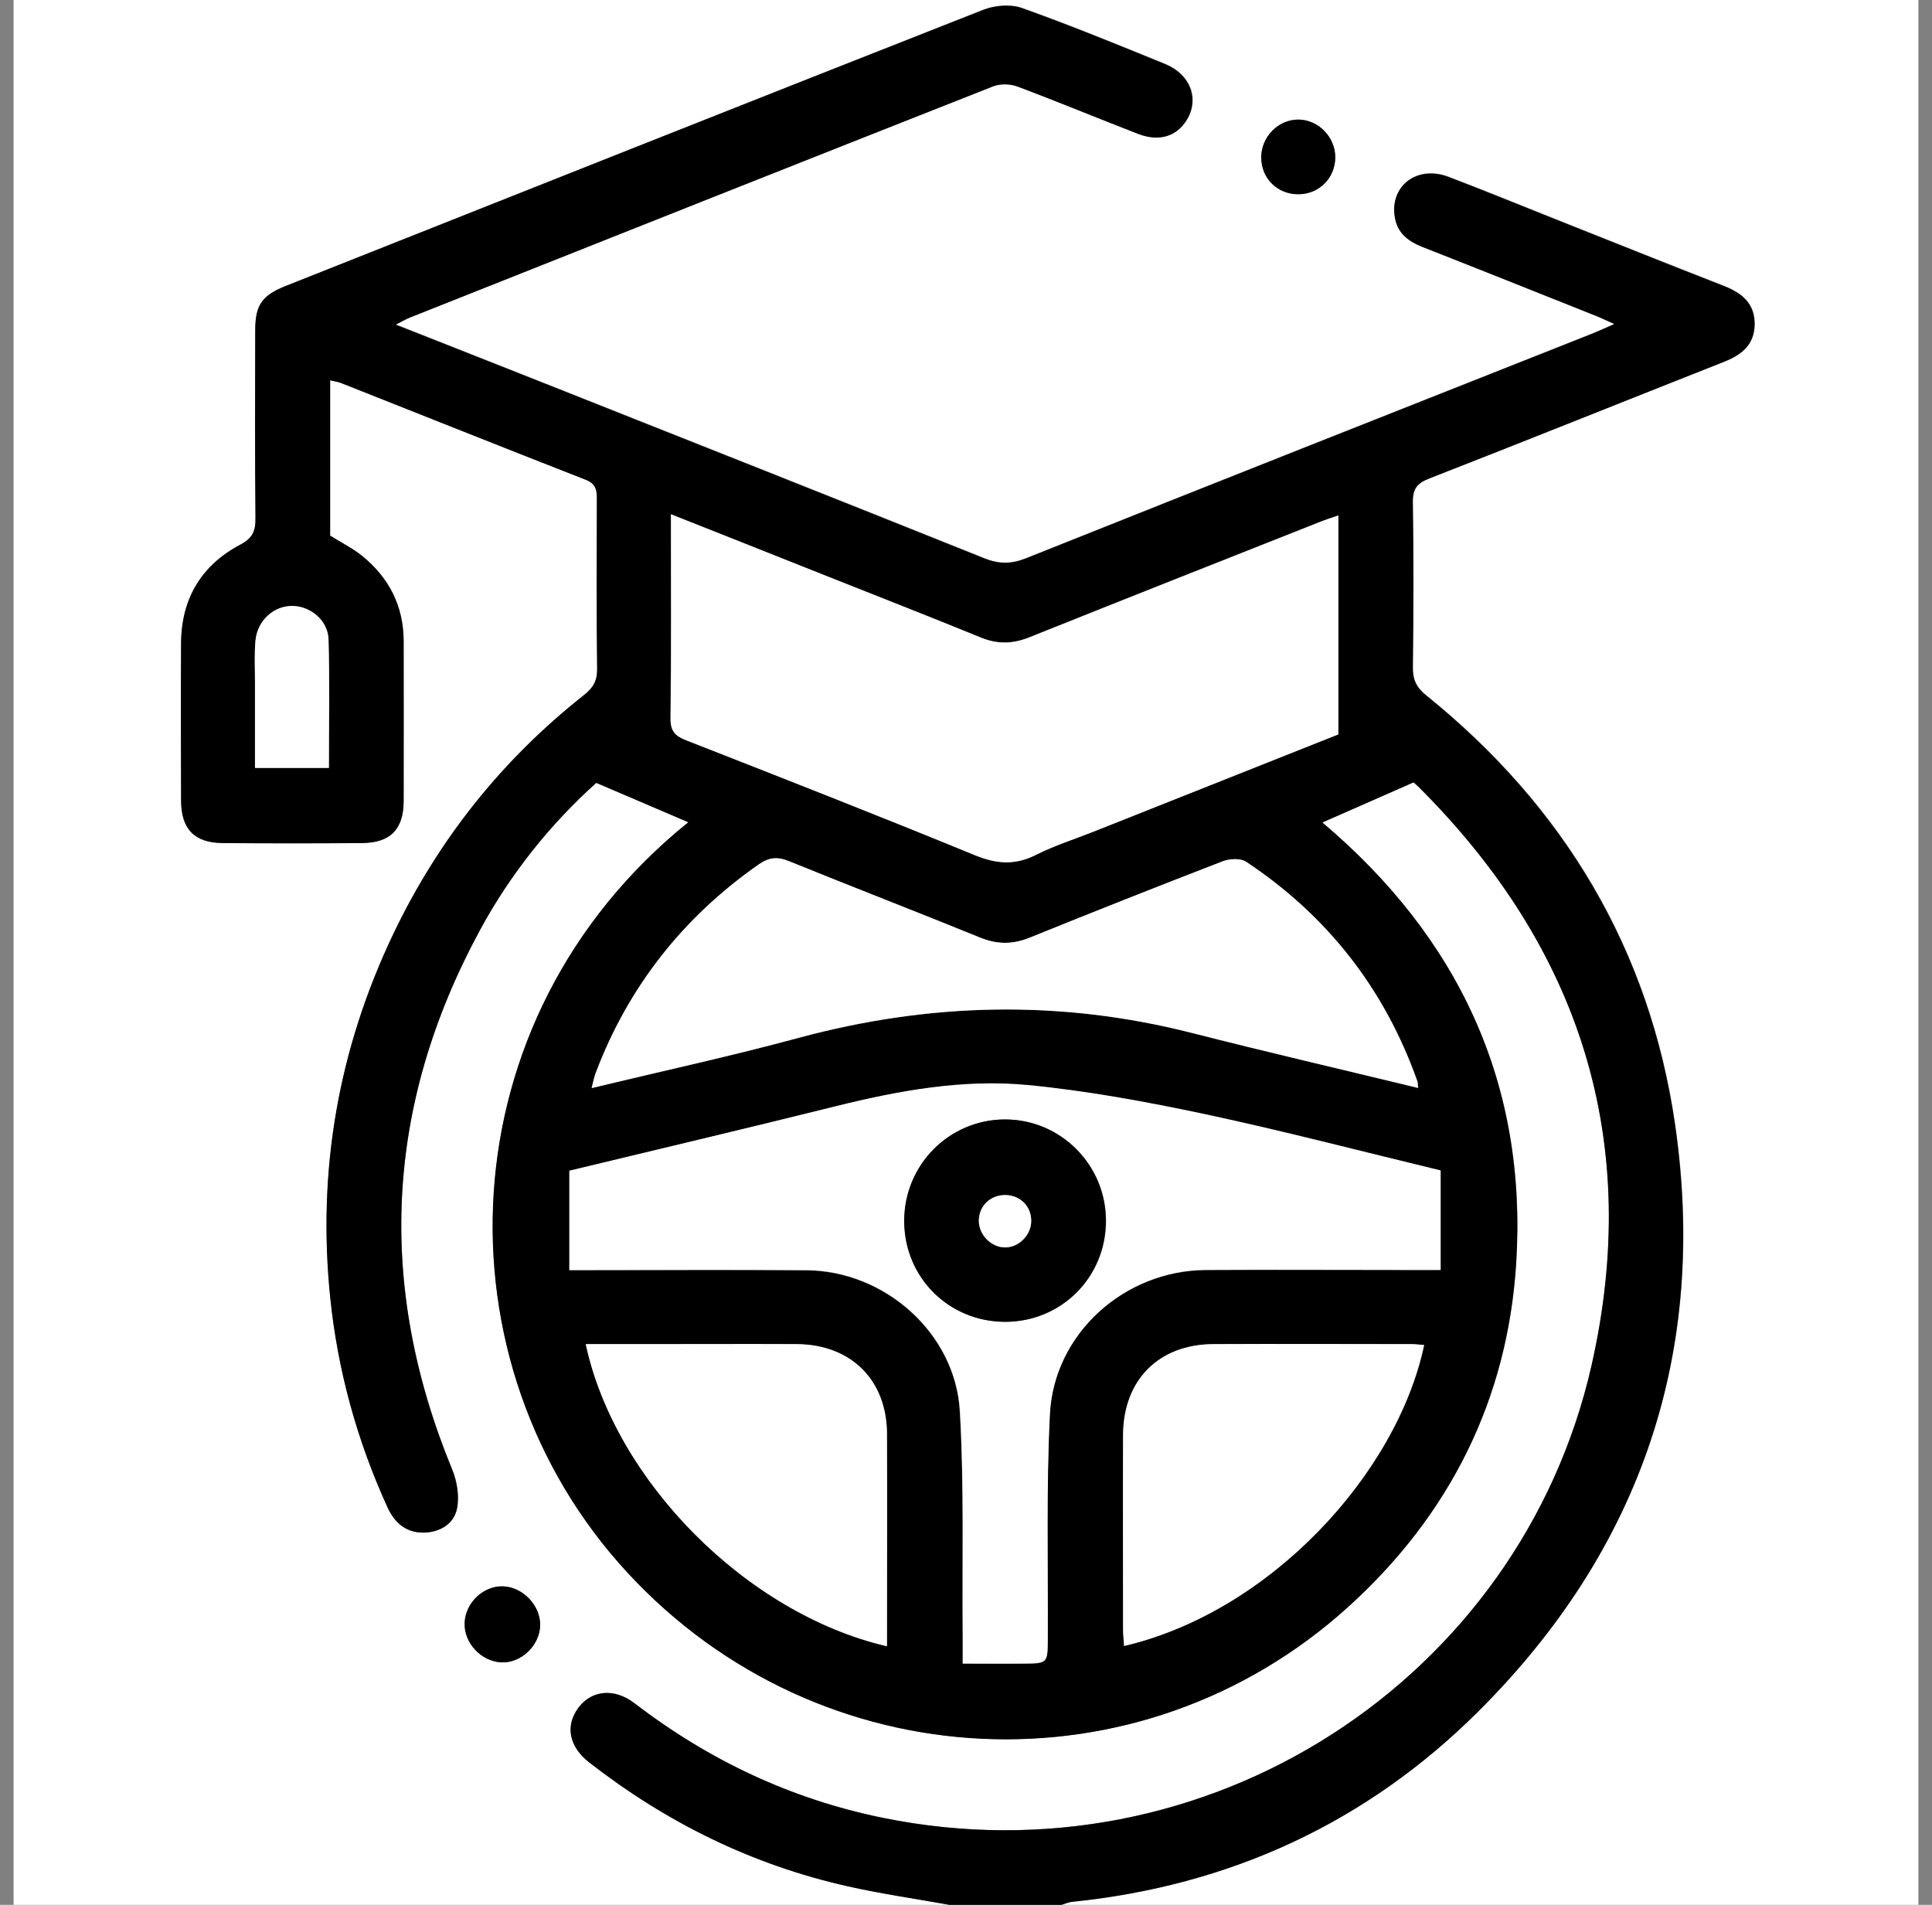 <svg width="71" height="70" viewBox="0 0 71 70" fill="none" xmlns="http://www.w3.org/2000/svg">
<rect x="0" y="0" width="71" height="70" fill="#808080" stroke="none"/>
<g clip-path="url(#clip0_75_499)">
<path d="M34.884 70H0.5C0.5 46.665 0.5 23.335 0.5 0C23.835 0 47.165 0 70.5 0V70C59.991 70 49.487 70 38.978 70C39.124 69.959 39.271 69.89 39.422 69.876C45.215 69.281 50.238 66.973 54.35 62.866C60.325 56.904 62.775 49.651 61.562 41.303C60.628 34.879 57.477 29.622 52.413 25.542C52.056 25.253 51.923 24.965 51.927 24.516C51.95 22.492 51.955 20.468 51.927 18.444C51.918 17.95 52.088 17.748 52.536 17.57C56.149 16.16 59.744 14.713 63.352 13.288C63.993 13.037 64.474 12.675 64.488 11.924C64.501 11.141 64.021 10.761 63.347 10.495C61.278 9.689 59.217 8.86 57.152 8.041C55.847 7.523 54.547 6.988 53.232 6.489C52.078 6.054 51.071 6.823 51.268 7.977C51.369 8.558 51.763 8.86 52.28 9.062C54.409 9.9 56.538 10.752 58.668 11.599C58.86 11.677 59.052 11.768 59.336 11.896C58.979 12.052 58.755 12.157 58.526 12.249C51.589 14.996 44.647 17.735 37.719 20.505C37.164 20.725 36.72 20.729 36.171 20.505C30.804 18.353 25.428 16.224 20.057 14.094C18.258 13.38 16.458 12.675 14.549 11.919C14.8 11.791 14.933 11.713 15.07 11.658C22.214 8.819 29.357 5.98 36.51 3.16C36.771 3.059 37.137 3.068 37.403 3.169C38.886 3.727 40.356 4.336 41.835 4.909C42.609 5.206 43.25 5.005 43.626 4.387C44.088 3.622 43.754 2.725 42.824 2.344C41.08 1.635 39.34 0.92 37.567 0.288C37.146 0.137 36.565 0.188 36.139 0.353C27.59 3.718 19.054 7.111 10.519 10.5C9.631 10.852 9.388 11.2 9.383 12.134C9.383 14.433 9.37 16.727 9.393 19.026C9.397 19.507 9.292 19.768 8.829 20.015C7.41 20.766 6.673 21.989 6.659 23.61C6.645 25.542 6.65 27.474 6.659 29.407C6.659 30.46 7.144 30.968 8.184 30.977C9.887 30.991 11.595 30.991 13.299 30.977C14.352 30.968 14.837 30.474 14.837 29.425C14.842 27.47 14.837 25.515 14.837 23.559C14.837 22.273 14.301 21.229 13.312 20.427C12.95 20.134 12.52 19.924 12.135 19.681V13.971C12.296 14.012 12.428 14.026 12.552 14.076C15.547 15.262 18.537 16.457 21.536 17.629C21.925 17.78 21.944 18.032 21.939 18.371C21.93 20.441 21.921 22.511 21.948 24.58C21.953 25.02 21.802 25.272 21.468 25.537C18.454 27.914 16.124 30.845 14.466 34.302C12.438 38.542 11.659 43.011 12.14 47.682C12.415 50.365 13.12 52.938 14.246 55.393C14.507 55.965 14.924 56.318 15.556 56.318C16.151 56.318 16.678 56.016 16.797 55.439C16.888 54.99 16.801 54.44 16.623 54.005C13.834 47.237 14.15 40.63 17.63 34.196C18.77 32.085 20.268 30.24 21.916 28.766C23.116 29.279 24.192 29.741 25.3 30.213C16.33 37.438 15.941 50.09 23.07 57.797C30.136 65.435 41.872 65.998 49.551 59.047C53.287 55.668 55.417 51.418 55.723 46.39C56.131 39.819 53.603 34.453 48.598 30.222C49.72 29.727 50.806 29.251 51.95 28.747C51.946 28.743 52.033 28.811 52.115 28.894C58.095 34.837 60.357 41.958 58.489 50.186C55.87 61.707 44.381 69.231 32.444 66.799C29.073 66.112 26.042 64.679 23.317 62.587C22.58 62.019 21.747 62.106 21.266 62.747C20.771 63.406 20.909 64.18 21.655 64.762C24.49 66.969 27.645 68.525 31.152 69.313C32.389 69.588 33.643 69.771 34.889 69.995L34.884 70ZM19.846 59.738C19.865 59.015 19.224 58.328 18.496 58.296C17.763 58.264 17.095 58.9 17.072 59.647C17.049 60.379 17.681 61.053 18.418 61.089C19.141 61.126 19.824 60.476 19.846 59.738ZM46.35 5.793C46.355 6.566 46.964 7.152 47.742 7.134C48.489 7.12 49.065 6.534 49.07 5.793C49.079 5.042 48.447 4.396 47.71 4.391C46.968 4.391 46.346 5.032 46.35 5.788V5.793Z" fill="white"/>
<path d="M34.884 70C33.639 69.776 32.379 69.597 31.148 69.318C27.636 68.53 24.485 66.973 21.651 64.766C20.904 64.185 20.762 63.411 21.261 62.751C21.742 62.11 22.576 62.028 23.313 62.591C26.042 64.684 29.069 66.117 32.439 66.804C44.372 69.235 55.865 61.712 58.485 50.191C60.353 41.962 58.091 34.842 52.111 28.898C52.033 28.821 51.941 28.747 51.946 28.752C50.801 29.256 49.711 29.732 48.594 30.226C53.599 34.457 56.122 39.824 55.719 46.395C55.407 51.423 53.278 55.668 49.546 59.051C41.867 66.002 30.127 65.439 23.066 57.801C15.936 50.095 16.325 37.443 25.296 30.217C24.192 29.745 23.111 29.283 21.912 28.77C20.263 30.245 18.766 32.09 17.626 34.201C14.146 40.639 13.83 47.242 16.618 54.01C16.797 54.445 16.884 54.994 16.792 55.443C16.673 56.02 16.142 56.318 15.551 56.322C14.924 56.322 14.507 55.97 14.242 55.397C13.12 52.938 12.41 50.365 12.135 47.686C11.655 43.016 12.433 38.547 14.461 34.306C16.115 30.849 18.45 27.919 21.463 25.542C21.797 25.276 21.948 25.024 21.944 24.585C21.916 22.515 21.93 20.445 21.934 18.376C21.934 18.041 21.921 17.79 21.532 17.634C18.532 16.462 15.542 15.267 12.547 14.081C12.424 14.03 12.291 14.017 12.131 13.975V19.685C12.515 19.928 12.946 20.139 13.308 20.432C14.297 21.233 14.828 22.277 14.832 23.564C14.832 25.519 14.837 27.474 14.832 29.43C14.832 30.478 14.347 30.977 13.294 30.982C11.591 30.996 9.882 30.996 8.179 30.982C7.14 30.973 6.654 30.464 6.654 29.411C6.65 27.479 6.641 25.547 6.654 23.614C6.668 21.998 7.405 20.771 8.825 20.02C9.287 19.777 9.397 19.511 9.388 19.03C9.365 16.732 9.374 14.438 9.379 12.139C9.379 11.205 9.626 10.857 10.514 10.504C19.045 7.12 27.581 3.727 36.13 0.366C36.556 0.197 37.137 0.151 37.558 0.302C39.33 0.934 41.075 1.648 42.815 2.358C43.745 2.738 44.074 3.636 43.616 4.4C43.245 5.014 42.6 5.22 41.826 4.922C40.347 4.35 38.882 3.741 37.393 3.182C37.128 3.082 36.761 3.073 36.501 3.173C29.348 5.994 22.205 8.833 15.061 11.672C14.919 11.727 14.787 11.809 14.539 11.933C16.444 12.684 18.248 13.394 20.048 14.108C25.424 16.242 30.8 18.367 36.162 20.519C36.711 20.738 37.155 20.738 37.709 20.519C44.638 17.753 51.579 15.01 58.517 12.263C58.746 12.171 58.97 12.066 59.327 11.91C59.039 11.782 58.851 11.69 58.659 11.613C56.529 10.765 54.405 9.914 52.271 9.076C51.753 8.87 51.355 8.572 51.259 7.99C51.062 6.841 52.069 6.067 53.223 6.502C54.537 7.001 55.838 7.537 57.143 8.055C59.208 8.874 61.269 9.703 63.338 10.509C64.011 10.77 64.492 11.155 64.478 11.938C64.465 12.688 63.984 13.05 63.343 13.302C59.739 14.726 56.14 16.173 52.527 17.584C52.078 17.758 51.909 17.964 51.918 18.458C51.95 20.482 51.946 22.506 51.918 24.53C51.914 24.979 52.046 25.267 52.404 25.556C57.468 29.636 60.618 34.892 61.553 41.317C62.766 49.664 60.316 56.918 54.34 62.88C50.228 66.982 45.205 69.295 39.413 69.89C39.262 69.904 39.115 69.972 38.969 70.014H34.875L34.884 70ZM24.65 18.898C24.65 21.48 24.664 23.935 24.636 26.389C24.632 26.865 24.806 27.044 25.218 27.204C28.762 28.592 32.306 29.984 35.827 31.426C36.624 31.751 37.302 31.797 38.071 31.408C38.735 31.069 39.454 30.845 40.15 30.57C43.158 29.375 46.172 28.18 49.175 26.984V18.939C48.919 19.03 48.708 19.099 48.502 19.177C44.94 20.587 41.377 21.993 37.824 23.417C37.219 23.66 36.656 23.678 36.052 23.431C34.119 22.643 32.178 21.883 30.241 21.114C28.414 20.39 26.587 19.662 24.645 18.893L24.65 18.898ZM35.379 61.144C36.18 61.144 36.904 61.149 37.622 61.144C38.497 61.135 38.492 61.13 38.497 60.233C38.515 57.485 38.438 54.729 38.575 51.986C38.721 49.019 41.318 46.697 44.299 46.679C46.913 46.661 49.528 46.679 52.138 46.679C52.385 46.679 52.633 46.679 52.935 46.679V43.025C49.99 42.315 47.142 41.569 44.267 40.955C42.124 40.497 39.953 40.094 37.773 39.888C35.388 39.659 33.025 40.09 30.699 40.667C27.471 41.468 24.233 42.233 20.918 43.034V46.683C21.238 46.683 21.486 46.683 21.733 46.683C24.371 46.683 27.008 46.67 29.641 46.688C32.517 46.711 35.104 49 35.269 51.867C35.429 54.633 35.347 57.408 35.374 60.182C35.374 60.471 35.374 60.76 35.374 61.153L35.379 61.144ZM52.115 39.984C52.101 39.829 52.106 39.783 52.088 39.742C50.888 36.353 48.786 33.661 45.796 31.673C45.59 31.536 45.187 31.559 44.935 31.655C42.568 32.566 40.205 33.505 37.851 34.457C37.224 34.714 36.647 34.714 36.015 34.457C33.684 33.505 31.335 32.598 29.005 31.655C28.579 31.481 28.263 31.504 27.883 31.77C25.103 33.716 23.093 36.257 21.893 39.43C21.834 39.586 21.802 39.755 21.742 39.989C24.334 39.366 26.857 38.817 29.343 38.144C34.161 36.843 38.969 36.729 43.813 37.965C46.551 38.666 49.308 39.302 52.12 39.984H52.115ZM52.335 49.431C52.179 49.417 52.023 49.399 51.872 49.399C49.441 49.399 47.014 49.385 44.583 49.399C42.577 49.413 41.281 50.727 41.276 52.746C41.267 55.132 41.276 57.513 41.276 59.899C41.276 60.091 41.299 60.288 41.313 60.489C46.666 59.244 51.332 54.179 52.34 49.431H52.335ZM32.595 60.498C32.595 57.852 32.604 55.265 32.595 52.682C32.585 50.718 31.271 49.417 29.288 49.403C27.429 49.39 25.566 49.403 23.702 49.403C22.979 49.403 22.26 49.403 21.527 49.403C22.599 54.404 27.42 59.299 32.595 60.503V60.498ZM12.09 28.221C12.09 26.623 12.122 25.061 12.076 23.5C12.053 22.799 11.416 22.277 10.752 22.268C10.07 22.259 9.461 22.799 9.393 23.541C9.347 24.035 9.374 24.539 9.374 25.043C9.374 26.101 9.374 27.163 9.374 28.221H12.094H12.09Z" fill="black"/>
<path d="M19.851 59.738C19.833 60.476 19.146 61.126 18.422 61.089C17.681 61.053 17.053 60.379 17.076 59.647C17.099 58.9 17.768 58.264 18.5 58.296C19.228 58.328 19.874 59.015 19.851 59.738Z" fill="black"/>
<path d="M46.35 5.792C46.346 5.037 46.968 4.396 47.71 4.396C48.452 4.396 49.079 5.042 49.07 5.797C49.061 6.539 48.484 7.125 47.742 7.139C46.964 7.157 46.355 6.571 46.35 5.797V5.792Z" fill="black"/>
<path d="M24.654 18.898C26.596 19.667 28.423 20.39 30.25 21.119C32.187 21.888 34.129 22.648 36.061 23.436C36.67 23.683 37.229 23.665 37.833 23.422C41.386 21.998 44.949 20.592 48.511 19.182C48.717 19.099 48.928 19.031 49.184 18.944V26.989C46.181 28.184 43.168 29.379 40.159 30.574C39.463 30.849 38.744 31.078 38.08 31.412C37.311 31.802 36.633 31.756 35.837 31.431C32.315 29.984 28.771 28.596 25.227 27.209C24.815 27.049 24.636 26.87 24.645 26.394C24.677 23.939 24.659 21.489 24.659 18.902L24.654 18.898Z" fill="white"/>
<path d="M35.383 61.139C35.383 60.746 35.383 60.457 35.383 60.169C35.36 57.398 35.438 54.619 35.278 51.853C35.113 48.987 32.526 46.697 29.65 46.674C27.013 46.651 24.375 46.67 21.742 46.67C21.495 46.67 21.248 46.67 20.927 46.67V43.02C24.242 42.219 27.48 41.459 30.708 40.653C33.034 40.076 35.397 39.645 37.783 39.874C39.962 40.085 42.133 40.488 44.276 40.941C47.151 41.555 50 42.301 52.944 43.011V46.665C52.637 46.665 52.39 46.665 52.147 46.665C49.532 46.665 46.918 46.651 44.308 46.665C41.322 46.683 38.73 49.005 38.584 51.972C38.447 54.715 38.52 57.472 38.506 60.219C38.502 61.117 38.506 61.121 37.632 61.13C36.913 61.139 36.194 61.13 35.388 61.13L35.383 61.139ZM36.945 48.575C39.014 48.575 40.649 46.931 40.649 44.861C40.649 42.8 38.978 41.134 36.935 41.138C34.884 41.143 33.231 42.81 33.236 44.87C33.236 46.944 34.875 48.575 36.949 48.575H36.945Z" fill="white"/>
<path d="M52.12 39.98C49.308 39.297 46.551 38.656 43.813 37.96C38.969 36.724 34.161 36.839 29.343 38.139C26.857 38.812 24.334 39.357 21.742 39.984C21.806 39.751 21.834 39.581 21.893 39.426C23.098 36.252 25.103 33.711 27.883 31.765C28.267 31.495 28.583 31.476 29.005 31.65C31.335 32.598 33.684 33.505 36.015 34.453C36.647 34.714 37.224 34.709 37.851 34.453C40.205 33.5 42.563 32.566 44.935 31.65C45.187 31.554 45.59 31.531 45.796 31.669C48.786 33.656 50.888 36.349 52.088 39.737C52.101 39.778 52.097 39.829 52.115 39.98H52.12Z" fill="white"/>
<path d="M52.335 49.426C51.328 54.175 46.661 59.235 41.309 60.485C41.295 60.283 41.276 60.086 41.272 59.894C41.272 57.508 41.263 55.127 41.272 52.742C41.276 50.722 42.572 49.408 44.578 49.394C47.005 49.381 49.436 49.394 51.868 49.394C52.023 49.394 52.175 49.417 52.33 49.426H52.335Z" fill="white"/>
<path d="M32.595 60.494C27.42 59.29 22.599 54.395 21.527 49.394C22.26 49.394 22.983 49.394 23.702 49.394C25.566 49.394 27.425 49.385 29.288 49.394C31.271 49.408 32.581 50.709 32.595 52.673C32.608 55.26 32.595 57.843 32.595 60.489V60.494Z" fill="white"/>
<path d="M12.09 28.221H9.37C9.37 27.158 9.37 26.101 9.37 25.043C9.37 24.544 9.342 24.04 9.388 23.541C9.457 22.799 10.066 22.259 10.748 22.268C11.412 22.277 12.053 22.799 12.071 23.5C12.117 25.061 12.085 26.623 12.085 28.221H12.09Z" fill="white"/>
<path d="M36.94 48.575C34.866 48.575 33.231 46.944 33.227 44.87C33.227 42.809 34.875 41.143 36.926 41.138C38.973 41.134 40.64 42.805 40.64 44.861C40.64 46.935 39.005 48.575 36.935 48.575H36.94ZM36.922 45.841C37.421 45.85 37.879 45.401 37.893 44.893C37.911 44.353 37.517 43.936 36.977 43.918C36.404 43.895 35.965 44.312 35.969 44.87C35.969 45.378 36.418 45.832 36.922 45.841Z" fill="black"/>
<path d="M36.926 45.841C36.423 45.832 35.978 45.378 35.974 44.87C35.969 44.312 36.409 43.895 36.981 43.918C37.522 43.941 37.911 44.357 37.897 44.893C37.883 45.406 37.425 45.85 36.926 45.841Z" fill="white"/>
</g>
<defs>
<clipPath id="clip0_75_499">
<rect width="70" height="70" fill="white" transform="translate(0.5)"/>
</clipPath>
</defs>
</svg>
